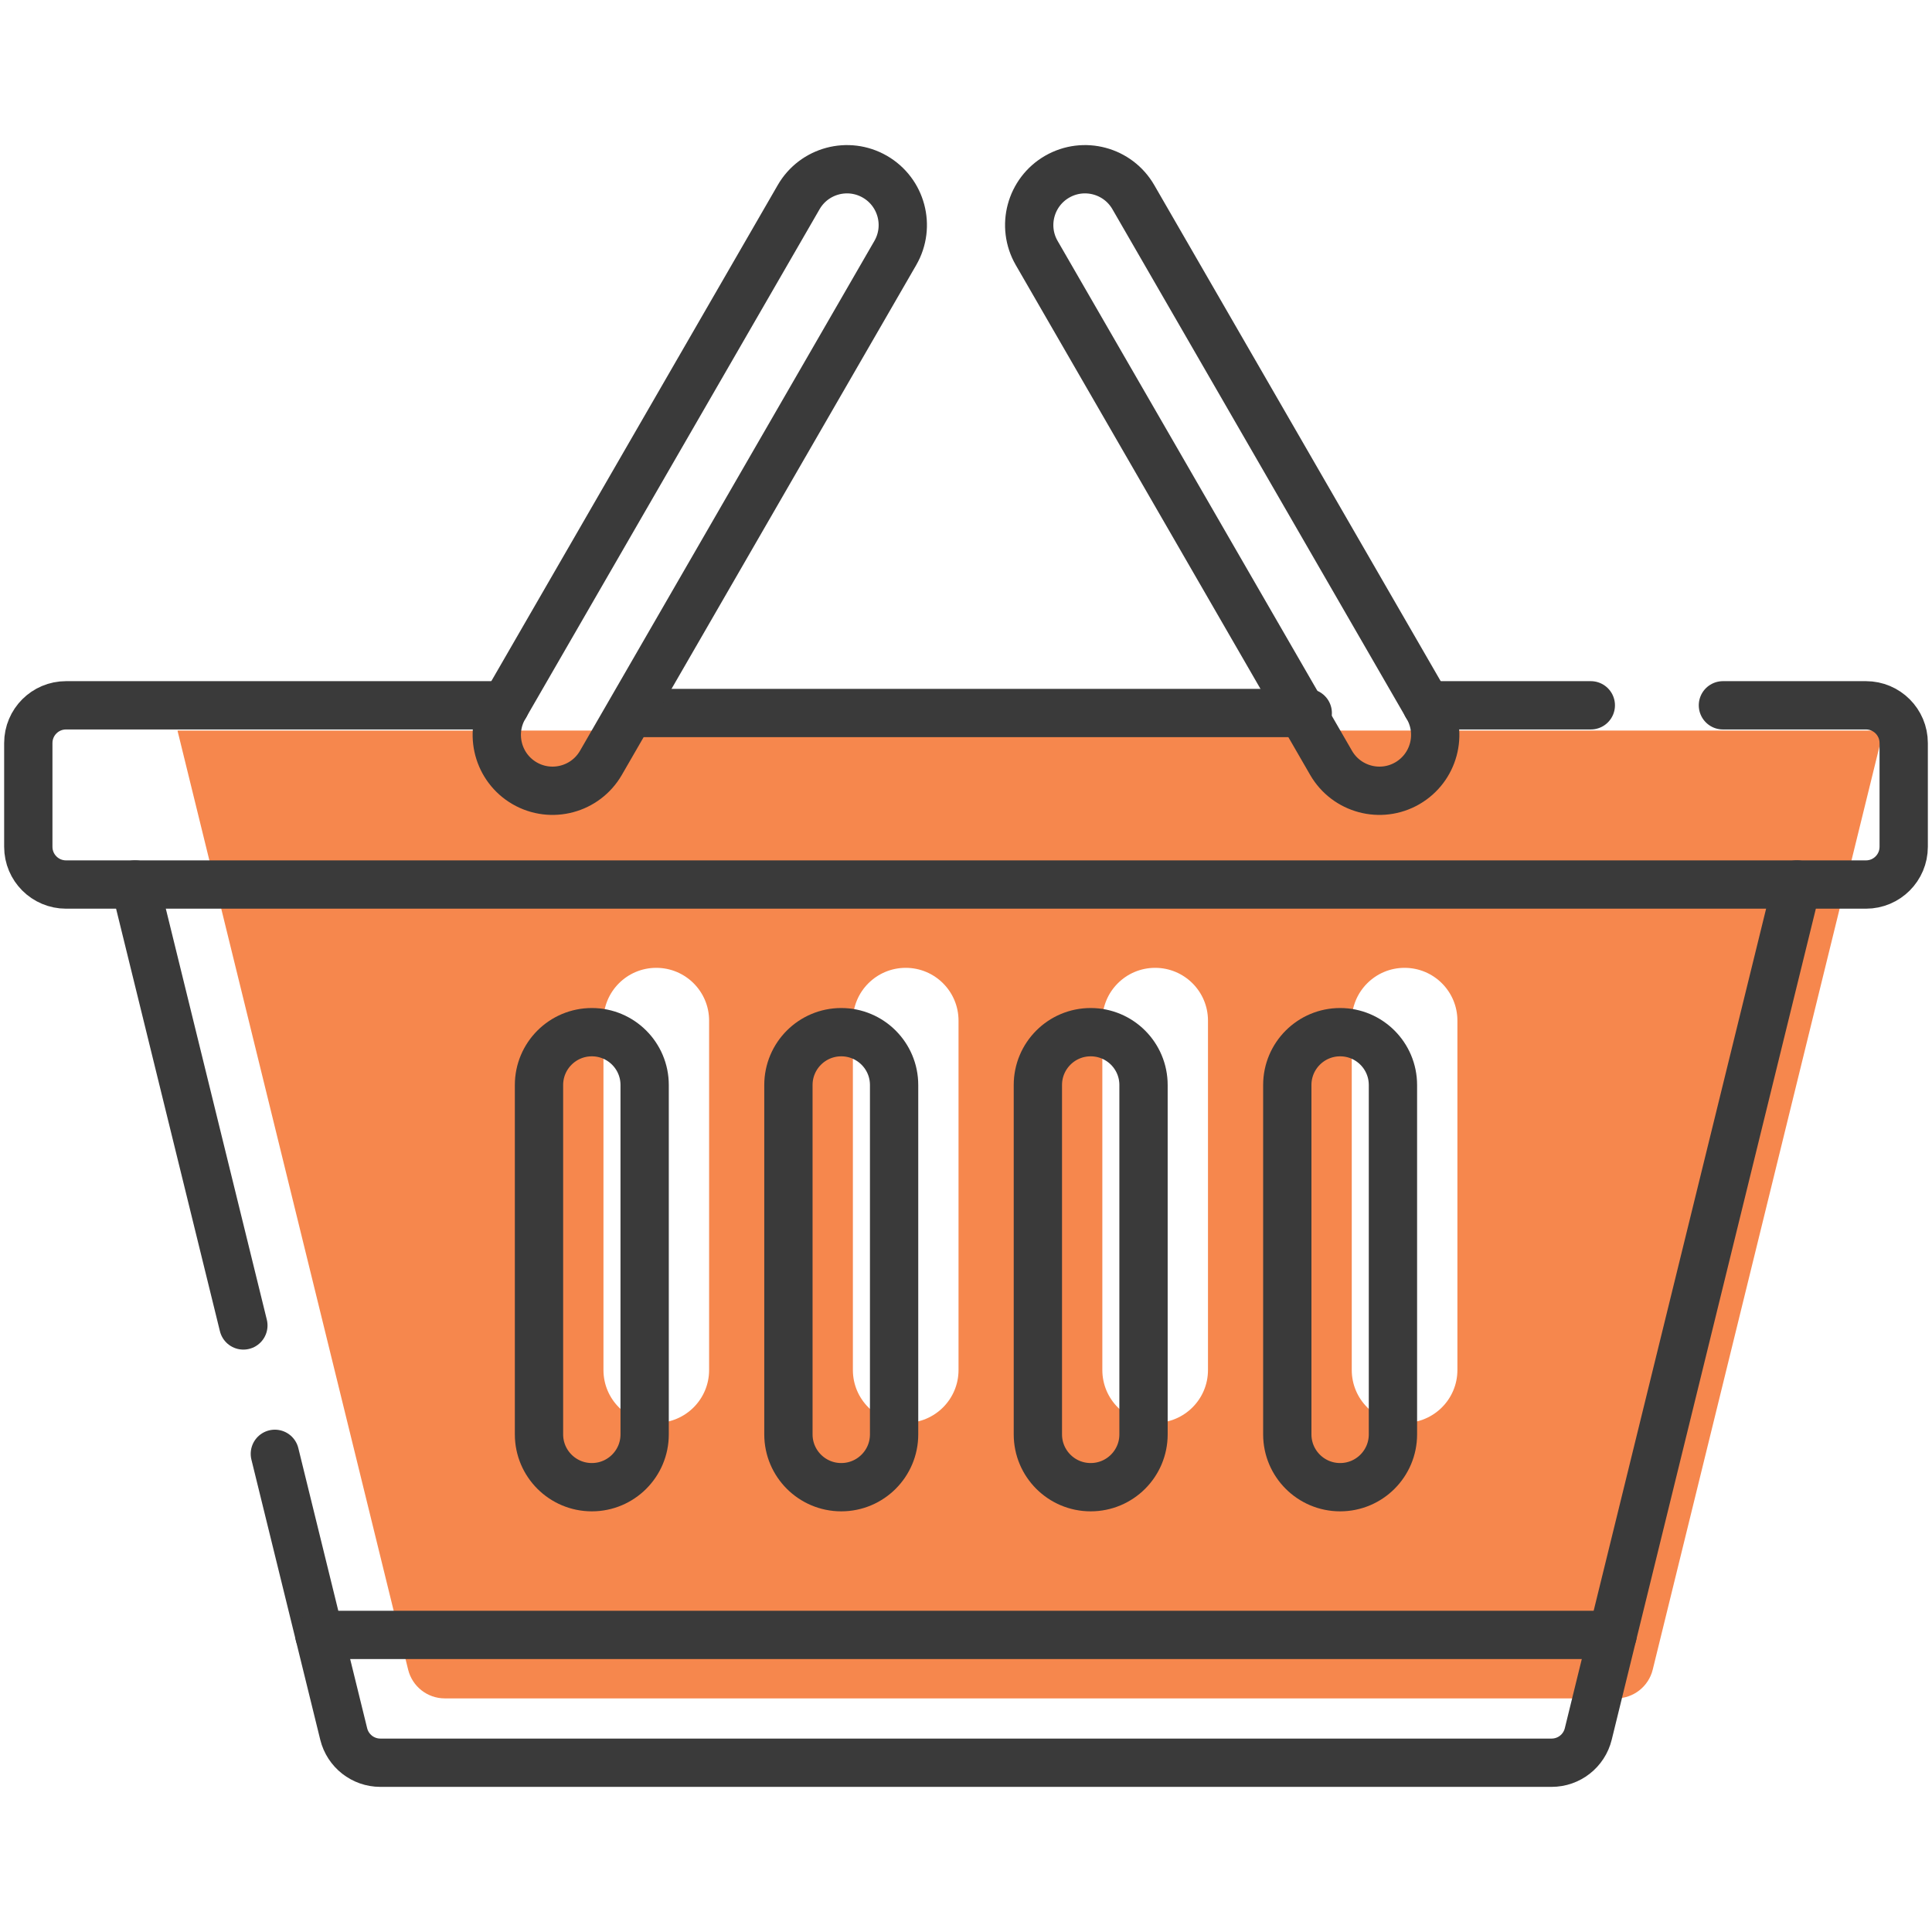 <svg width="60" height="60" viewBox="0 0 60 60" fill="none" xmlns="http://www.w3.org/2000/svg">
<path d="M5.512 22.688L12.675 51.852C12.804 52.376 13.274 52.745 13.813 52.745H50.189C50.728 52.745 51.198 52.376 51.327 51.852L58.49 22.688H5.512ZM22.022 42.547C22.022 43.453 21.288 44.188 20.381 44.188C19.475 44.188 18.741 43.453 18.741 42.547V31.697C18.741 30.791 19.475 30.057 20.381 30.057C21.288 30.057 22.022 30.791 22.022 31.697V42.547ZM29.768 42.547C29.768 43.453 29.034 44.188 28.128 44.188C27.222 44.188 26.487 43.453 26.487 42.547V31.697C26.487 30.791 27.222 30.057 28.128 30.057C29.034 30.057 29.768 30.791 29.768 31.697V42.547ZM37.515 42.547C37.515 43.453 36.78 44.188 35.874 44.188C34.968 44.188 34.234 43.453 34.234 42.547V31.697C34.234 30.791 34.968 30.057 35.874 30.057C36.78 30.057 37.515 30.791 37.515 31.697V42.547ZM45.261 42.547C45.261 43.453 44.527 44.188 43.62 44.188C42.714 44.188 41.98 43.453 41.98 42.547V31.697C41.98 30.791 42.714 30.057 43.62 30.057C44.527 30.057 45.261 30.791 45.261 31.697V42.547Z" fill="#F6874D"/>
<path d="M8.536 45.15L10.674 53.85C10.803 54.375 11.273 54.743 11.812 54.743H48.187C48.726 54.743 49.196 54.375 49.325 53.85L55.805 27.469M7.558 41.163L4.193 27.469M20.02 44.546C20.02 45.452 19.286 46.186 18.38 46.186C17.474 46.186 16.739 45.452 16.739 44.546V33.696C16.739 32.79 17.474 32.055 18.38 32.055C19.286 32.055 20.02 32.79 20.02 33.696V44.546ZM27.767 44.546C27.767 45.452 27.032 46.186 26.126 46.186C25.22 46.186 24.485 45.452 24.485 44.546V33.696C24.485 32.79 25.22 32.055 26.126 32.055C27.032 32.055 27.767 32.79 27.767 33.696V44.546ZM35.513 44.546C35.513 45.452 34.779 46.186 33.872 46.186C32.966 46.186 32.232 45.452 32.232 44.546V33.696C32.232 32.79 32.966 32.055 33.872 32.055C34.779 32.055 35.513 32.79 35.513 33.696V44.546ZM43.259 44.546C43.259 45.452 42.525 46.186 41.619 46.186C40.713 46.186 39.978 45.452 39.978 44.546V33.696C39.978 32.79 40.713 32.055 41.619 32.055C42.525 32.055 43.259 32.79 43.259 33.696V44.546Z" stroke="#3A3A3A" stroke-width="1.5" stroke-miterlimit="10" stroke-linecap="round" stroke-linejoin="round"/>
<path d="M53.507 21.904H57.949C58.596 21.904 59.121 22.428 59.121 23.076V26.298C59.121 26.946 58.596 27.47 57.949 27.47H2.051C1.404 27.47 0.879 26.946 0.879 26.298V23.076C0.879 22.428 1.404 21.904 2.051 21.904H15.693" stroke="#3A3A3A" stroke-width="1.5" stroke-miterlimit="10" stroke-linecap="round" stroke-linejoin="round"/>
<path d="M49.404 21.904H44.307" stroke="#3A3A3A" stroke-width="1.5" stroke-miterlimit="10" stroke-linecap="round" stroke-linejoin="round"/>
<path d="M40.613 22.143H20" stroke="#3A3A3A" stroke-width="1.5" stroke-miterlimit="10" stroke-linecap="round" stroke-linejoin="round"/>
<path d="M24.803 6.123L15.66 21.958C15.182 22.787 15.466 23.847 16.294 24.326C17.123 24.804 18.183 24.52 18.662 23.691L27.805 7.856C28.283 7.027 27.999 5.967 27.17 5.488C26.341 5.01 25.281 5.294 24.803 6.123Z" stroke="#3A3A3A" stroke-width="1.5" stroke-miterlimit="10" stroke-linecap="round" stroke-linejoin="round"/>
<path d="M35.197 6.123L44.34 21.958C44.818 22.787 44.534 23.847 43.705 24.326C42.877 24.804 41.817 24.52 41.338 23.691L32.195 7.856C31.717 7.027 32.001 5.967 32.83 5.488C33.659 5.01 34.719 5.294 35.197 6.123Z" stroke="#3A3A3A" stroke-width="1.5" stroke-miterlimit="10" stroke-linecap="round" stroke-linejoin="round"/>
<path d="M50.081 50.774H9.918" stroke="#3A3A3A" stroke-width="1.5" stroke-miterlimit="10" stroke-linecap="round" stroke-linejoin="round"/>
</svg>
